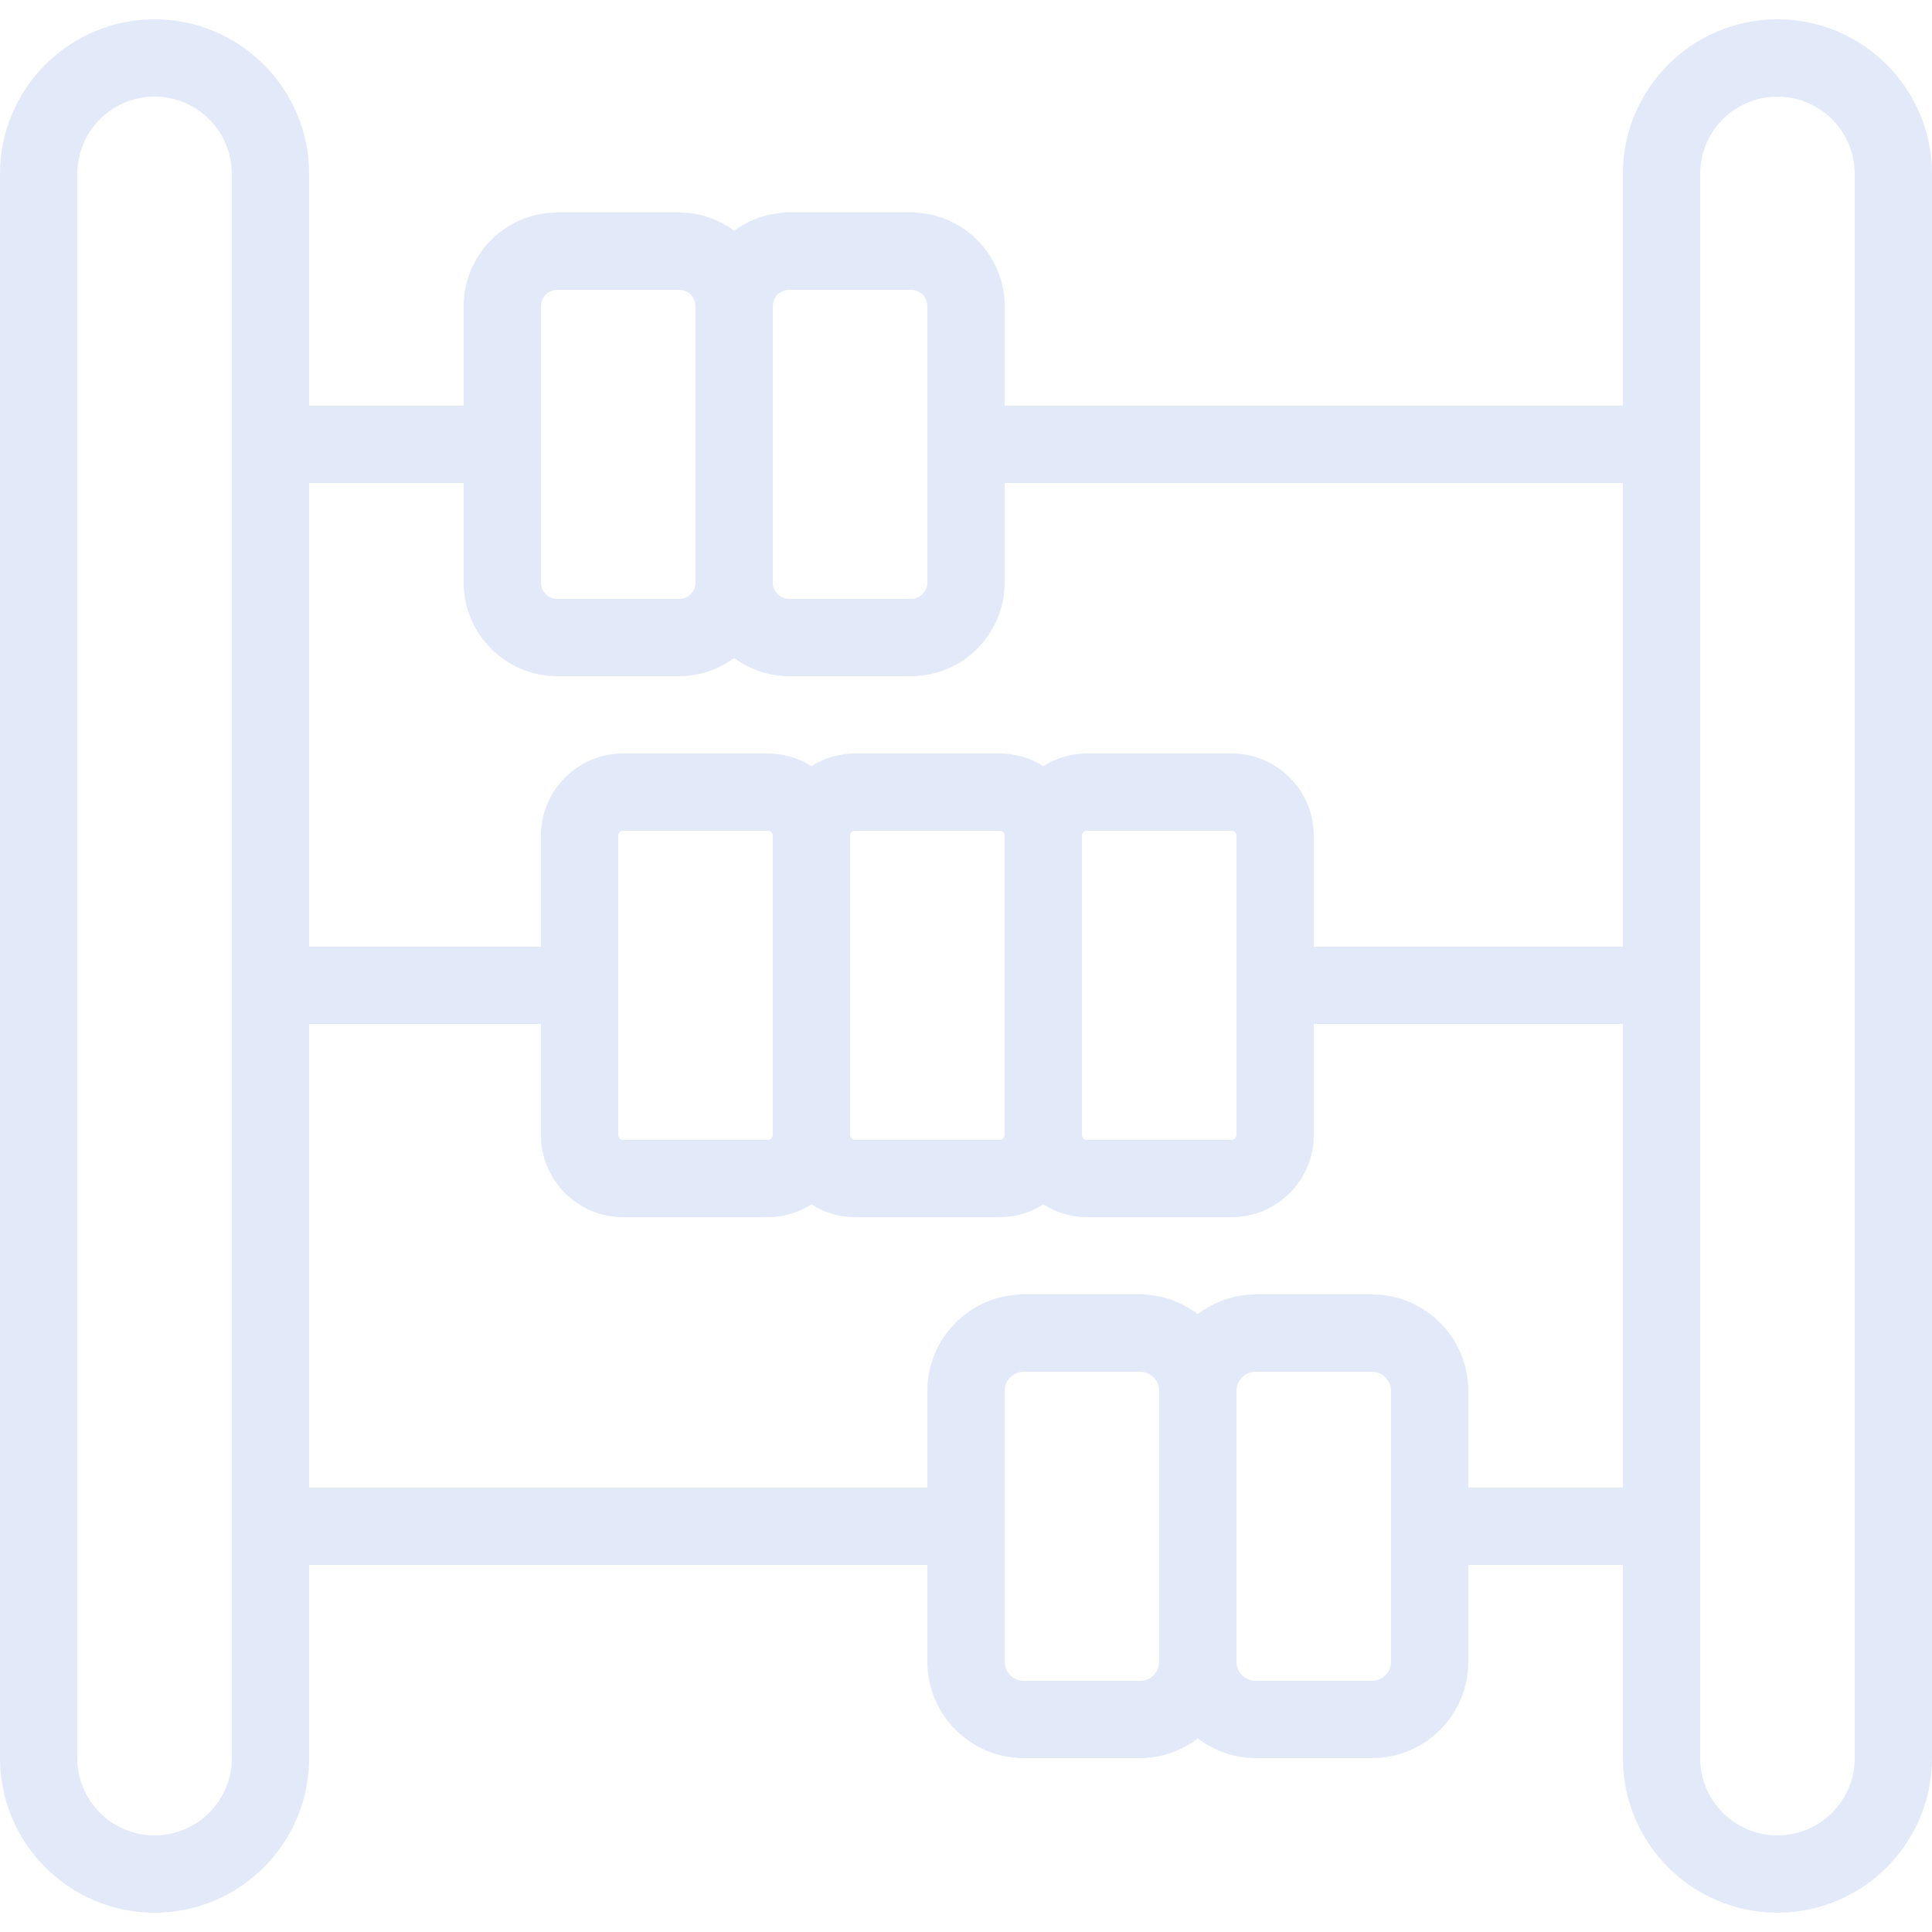 <?xml version="1.0" encoding="iso-8859-1"?>
<!-- Generator: Adobe Illustrator 18.0.0, SVG Export Plug-In . SVG Version: 6.00 Build 0)  -->
<!DOCTYPE svg PUBLIC "-//W3C//DTD SVG 1.1//EN" "http://www.w3.org/Graphics/SVG/1.1/DTD/svg11.dtd">
<svg version="1.1" id="Capa_1" xmlns="http://www.w3.org/2000/svg" xmlns:xlink="http://www.w3.org/1999/xlink" x="0px" y="0px"
	 viewBox="0 0 50 50" style="enable-background:new 0 0 50 50; fill:#E2E9F8" xml:space="preserve">
<path d="M46,0.5c-2.206,0-4,1.794-4,4v6H26V7.923C26,6.587,24.913,5.5,23.577,5.5h-3.154C19.89,5.5,19.401,5.678,19,5.971
	C18.599,5.678,18.11,5.5,17.577,5.5h-3.154C13.087,5.5,12,6.587,12,7.923V10.5H8v-6c0-2.206-1.794-4-4-4s-4,1.794-4,4v41
	c0,2.206,1.794,4,4,4s4-1.794,4-4v-5h16v2.505c0,1.376,1.119,2.495,2.495,2.495h3.01c0.563,0,1.077-0.194,1.495-0.51
	c0.418,0.316,0.932,0.51,1.495,0.51h3.01c1.376,0,2.495-1.119,2.495-2.495V40.5h4v5c0,2.206,1.794,4,4,4s4-1.794,4-4v-41
	C50,2.294,48.206,0.5,46,0.5z M6,45.5c0,1.103-0.897,2-2,2s-2-0.897-2-2v-41c0-1.103,0.897-2,2-2s2,0.897,2,2V45.5z M20.423,7.5
	h3.154C23.811,7.5,24,7.689,24,7.923v7.154c0,0.233-0.189,0.423-0.423,0.423h-3.154C20.189,15.5,20,15.311,20,15.077V7.923
	C20,7.689,20.189,7.5,20.423,7.5z M14,7.923C14,7.689,14.189,7.5,14.423,7.5h3.154C17.811,7.5,18,7.689,18,7.923v7.154
	c0,0.233-0.189,0.423-0.423,0.423h-3.154C14.189,15.5,14,15.311,14,15.077V7.923z M12,12.5v2.577c0,1.336,1.087,2.423,2.423,2.423
	h3.154c0.533,0,1.022-0.178,1.423-0.471c0.401,0.293,0.89,0.471,1.423,0.471h3.154c1.336,0,2.423-1.087,2.423-2.423V12.5h16v12h-8
	v-2.875c0-1.172-0.953-2.125-2.125-2.125h-3.75c-0.414,0-0.798,0.124-1.125,0.329c-0.327-0.206-0.711-0.329-1.125-0.329h-3.75
	c-0.414,0-0.798,0.124-1.125,0.329c-0.327-0.206-0.711-0.329-1.125-0.329h-3.75C14.953,19.5,14,20.453,14,21.625V24.5H8v-12H12z
	 M28,21.625c0-0.069,0.056-0.125,0.125-0.125h3.75c0.069,0,0.125,0.056,0.125,0.125v7.75c0,0.069-0.056,0.125-0.125,0.125h-3.75
	C28.056,29.5,28,29.444,28,29.375V21.625z M22,21.625c0-0.069,0.056-0.125,0.125-0.125h3.75c0.069,0,0.125,0.056,0.125,0.125v7.75
	c0,0.069-0.056,0.125-0.125,0.125h-3.75C22.056,29.5,22,29.444,22,29.375V21.625z M20,29.375c0,0.069-0.056,0.125-0.125,0.125h-3.75
	C16.056,29.5,16,29.444,16,29.375v-7.75c0-0.069,0.056-0.125,0.125-0.125h3.75c0.069,0,0.125,0.056,0.125,0.125V29.375z
	 M29.505,43.5h-3.01C26.222,43.5,26,43.278,26,43.005v-7.01c0-0.273,0.222-0.495,0.495-0.495h3.01c0.273,0,0.495,0.222,0.495,0.495
	v7.01C30,43.278,29.778,43.5,29.505,43.5z M36,43.005c0,0.273-0.222,0.495-0.495,0.495h-3.01C32.222,43.5,32,43.278,32,43.005v-7.01
	c0-0.273,0.222-0.495,0.495-0.495h3.01c0.273,0,0.495,0.222,0.495,0.495V43.005z M38,38.5v-2.505c0-1.376-1.119-2.495-2.495-2.495
	h-3.01c-0.563,0-1.077,0.194-1.495,0.51c-0.418-0.316-0.932-0.51-1.495-0.51h-3.01C25.119,33.5,24,34.619,24,35.995V38.5H8v-12h6
	v2.875c0,1.172,0.953,2.125,2.125,2.125h3.75c0.414,0,0.798-0.124,1.125-0.33c0.327,0.206,0.711,0.33,1.125,0.33h3.75
	c0.414,0,0.798-0.124,1.125-0.33c0.327,0.206,0.711,0.33,1.125,0.33h3.75c1.172,0,2.125-0.953,2.125-2.125V26.5h8v12H38z M48,45.5
	c0,1.103-0.897,2-2,2s-2-0.897-2-2v-41c0-1.103,0.897-2,2-2s2,0.897,2,2V45.5z"/>
<g>
</g>
<g>
</g>
<g>
</g>
<g>
</g>
<g>
</g>
<g>
</g>
<g>
</g>
<g>
</g>
<g>
</g>
<g>
</g>
<g>
</g>
<g>
</g>
<g>
</g>
<g>
</g>
<g>
</g>
</svg>
